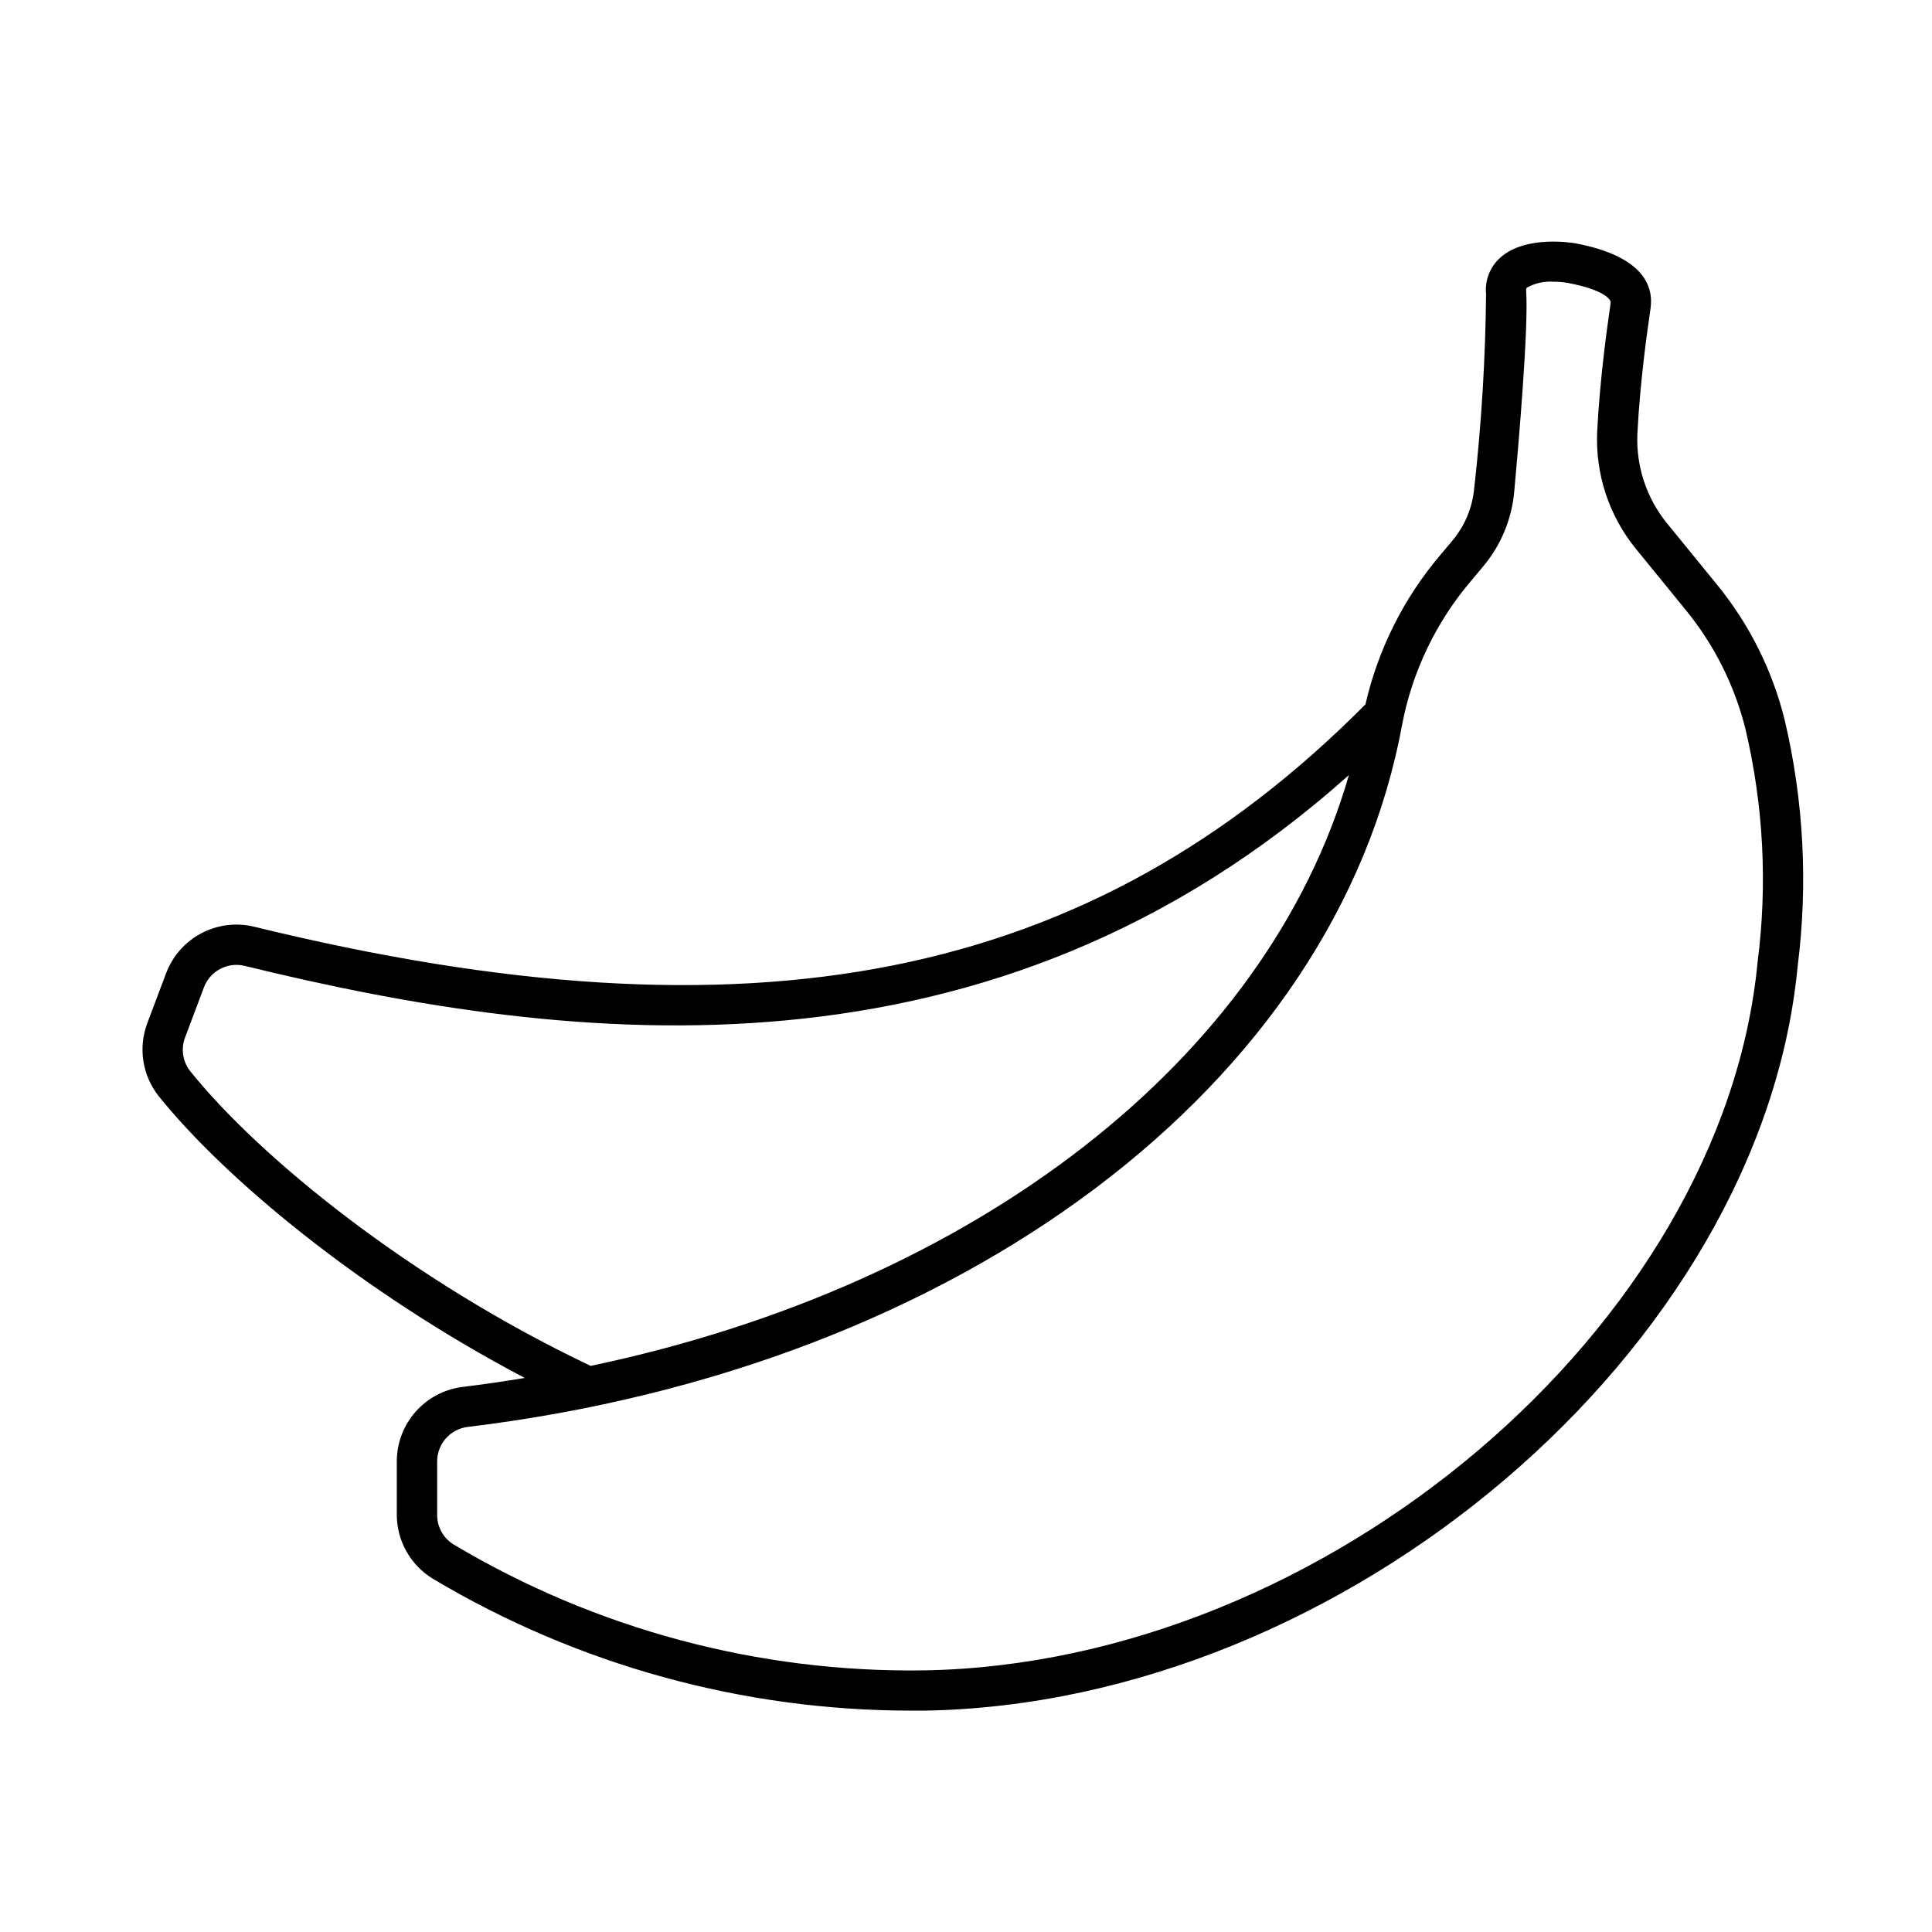 <svg viewBox="0 0 96 96" xmlns="http://www.w3.org/2000/svg" xmlns:xlink="http://www.w3.org/1999/xlink" id="Icons_Banana_M" overflow="hidden"><g id="Icons"><path d="M88.68 35.775C88.073 33.319 86.929 31.028 85.331 29.067L82.848 26.021C81.814 24.76 81.284 23.161 81.362 21.532 81.491 18.968 81.854 16.441 81.991 15.49L82.016 15.317C82.17 14.197 81.646 12.728 78.272 12.088 78.246 12.088 75.845 11.646 74.555 12.797 74.04 13.252 73.774 13.926 73.842 14.61 73.81 17.832 73.614 21.051 73.254 24.253 73.167 25.218 72.785 26.133 72.16 26.874L71.578 27.567C69.756 29.709 68.477 32.259 67.848 35 54.123 48.811 37.358 52.1 12.617 46.045 10.786 45.607 8.916 46.6 8.253 48.362L7.326 50.825C6.859 52.047 7.068 53.424 7.875 54.453 11.12 58.504 17.851 64.146 26.075 68.47 25.055 68.636 24.027 68.79 22.984 68.916 21.118 69.149 19.718 70.736 19.717 72.616L19.717 75.247C19.712 76.554 20.392 77.769 21.509 78.447 28.696 82.735 36.908 84.999 45.277 85 45.498 85 45.718 85 45.939 85 66.839 84.656 87.515 67.017 89.323 48.023 89.844 43.935 89.626 39.786 88.68 35.775ZM9.442 53.213C9.073 52.736 8.982 52.102 9.2 51.54L10.131 49.068C10.436 48.251 11.302 47.789 12.15 47.992 28.627 52.027 49.327 54.323 67.027 38.512 62.946 52.653 48.5 63.845 29.35 67.87 20.328 63.582 12.853 57.471 9.442 53.213ZM87.335 47.8C85.612 65.891 65.866 82.668 45.909 83 37.692 83.12 29.602 80.955 22.544 76.746 22.029 76.432 21.717 75.87 21.722 75.267L21.722 72.622C21.72 71.751 22.367 71.014 23.232 70.904 47.726 67.947 66.39 53.917 69.672 36 70.178 33.363 71.359 30.903 73.1 28.859L73.686 28.159C74.575 27.106 75.118 25.805 75.241 24.433 75.462 22.022 75.961 16.226 75.833 14.463 75.824 14.338 75.85 14.315 75.882 14.287 76.291 14.062 76.757 13.962 77.222 14 77.449 13.998 77.676 14.017 77.9 14.057 79.715 14.4 80.056 14.888 80.035 15.043L80.011 15.208C79.871 16.185 79.498 18.778 79.364 21.438 79.264 23.56 79.954 25.644 81.3 27.287L83.781 30.331 83.781 30.331C85.19 32.059 86.199 34.078 86.735 36.242 87.627 40.028 87.83 43.943 87.335 47.8Z"/></g></svg>